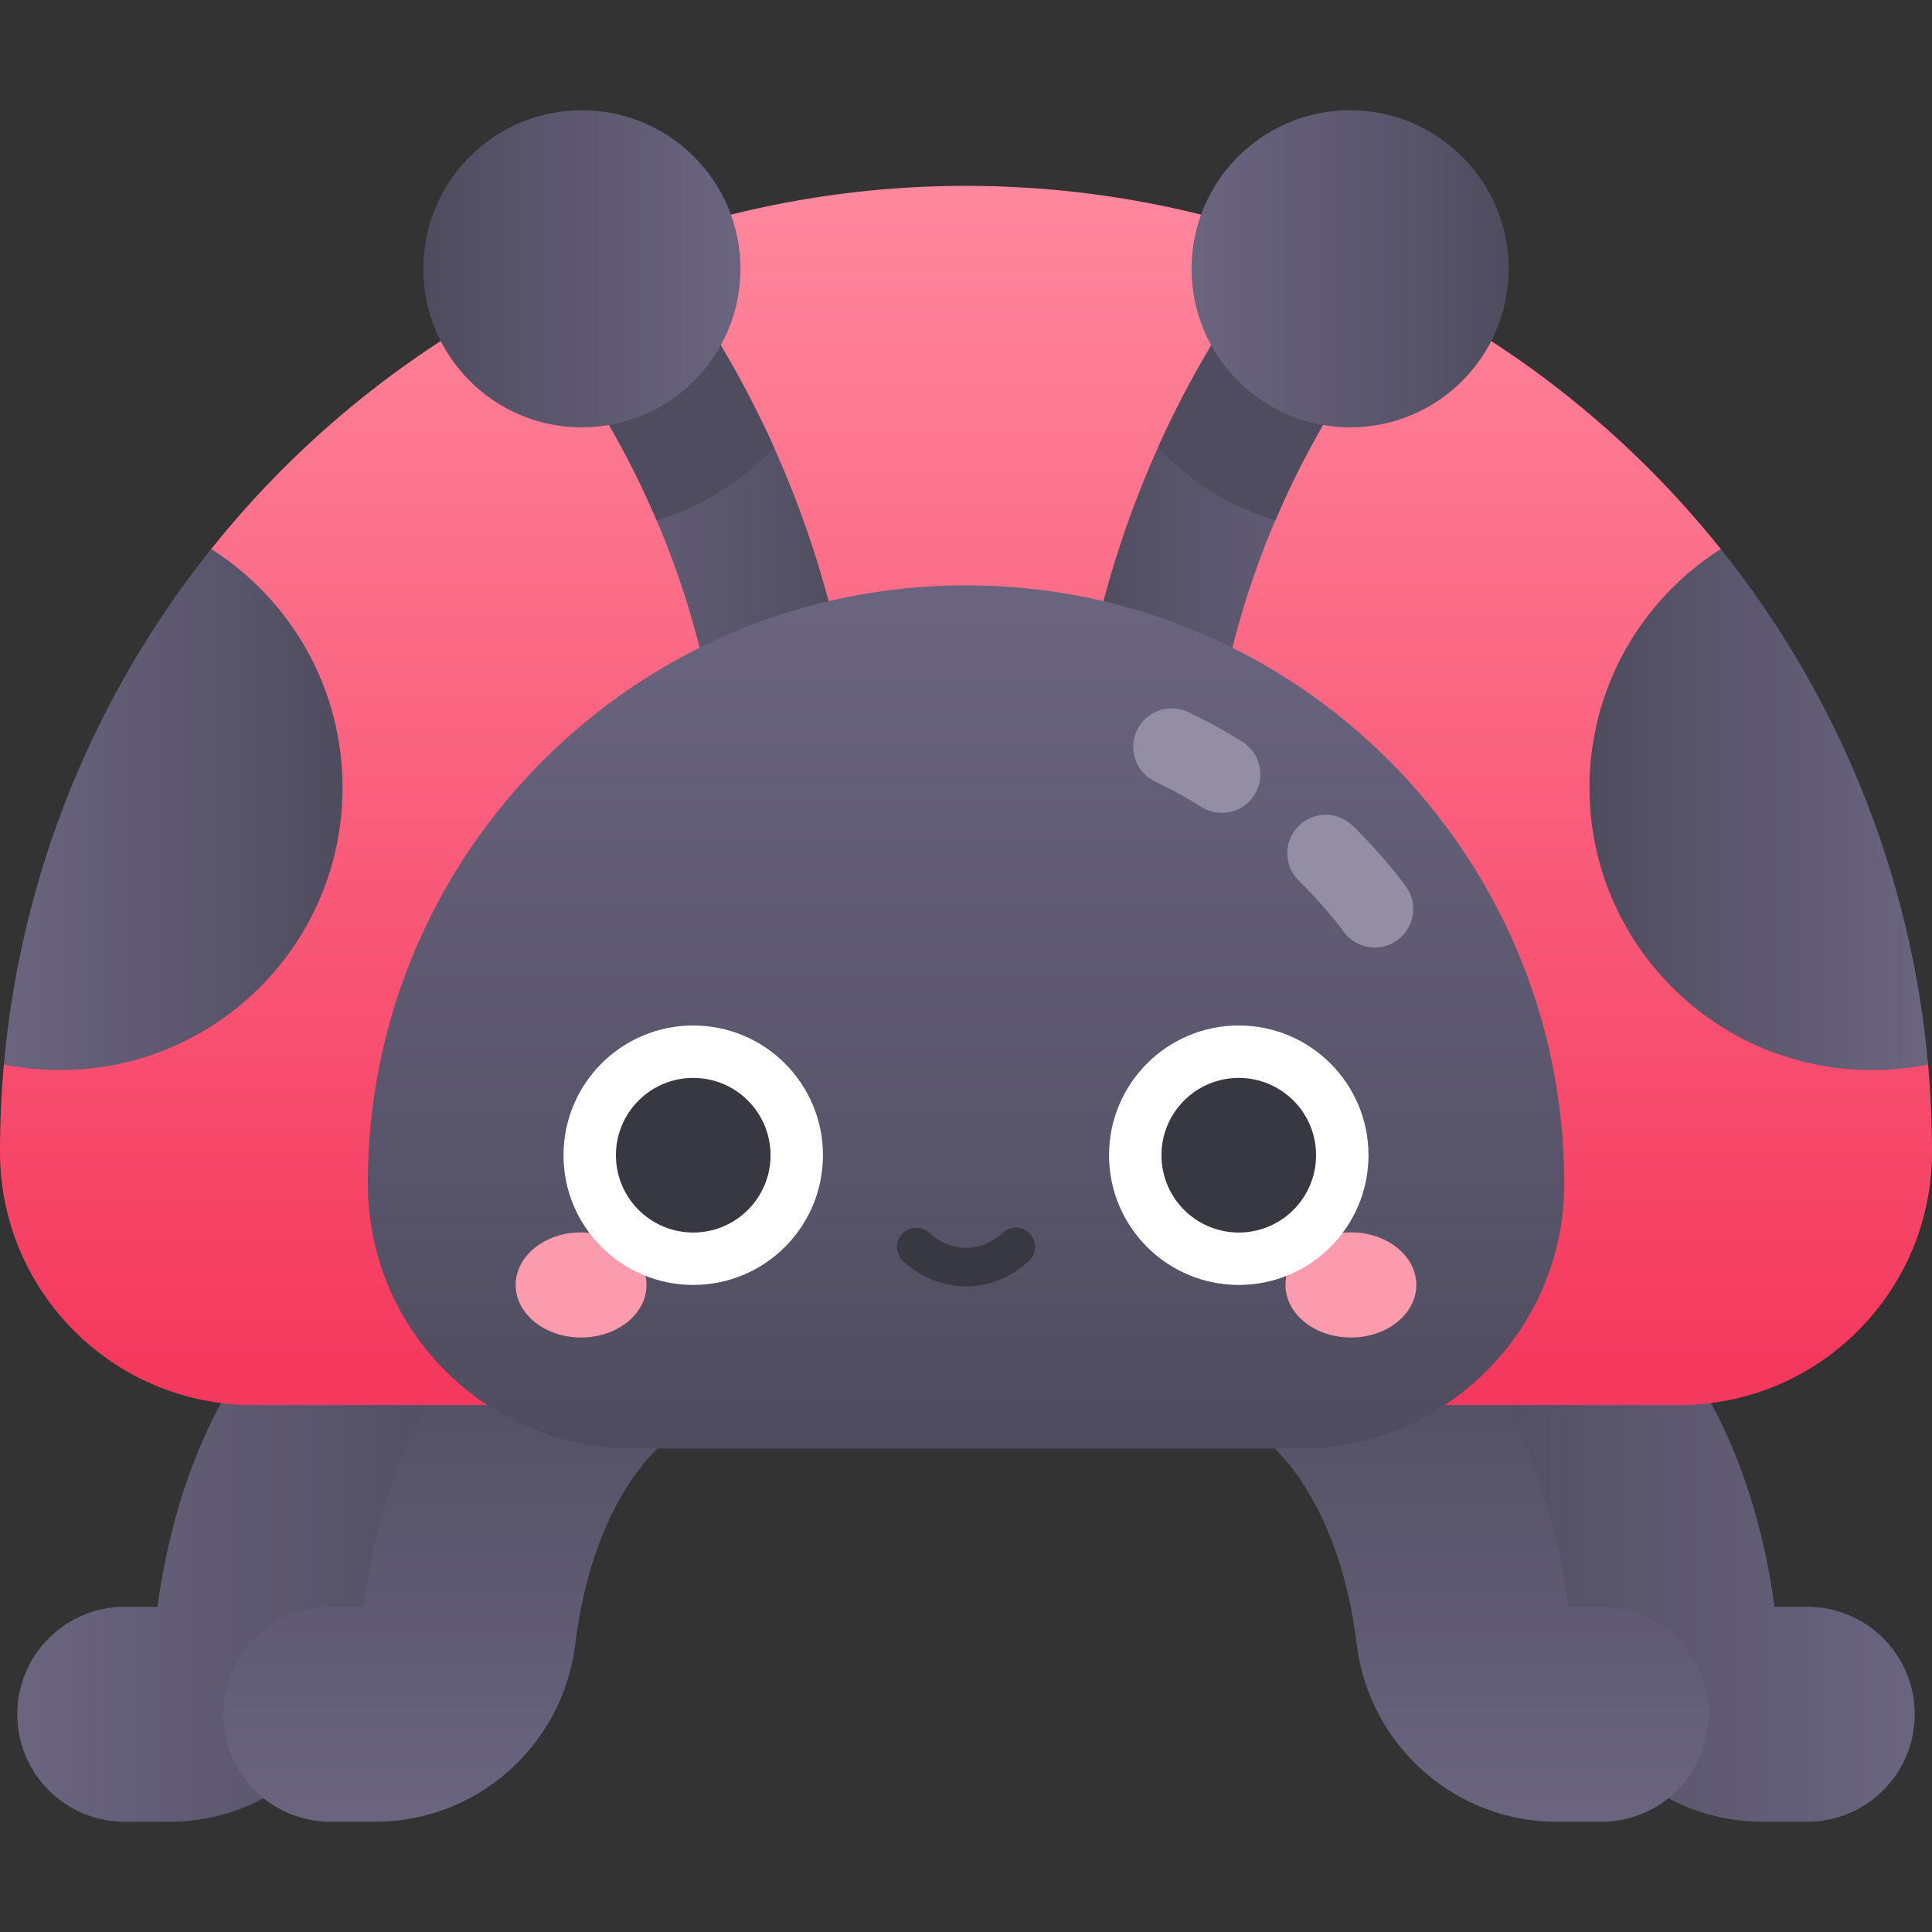<svg id="Capa_1" enable-background="new 0 0 502 502" height="512" viewBox="0 0 502 502" width="512" xmlns="http://www.w3.org/2000/svg" xmlns:xlink="http://www.w3.org/1999/xlink"><rect x="0" y="0" width="502" height="502" fill="#333333" stroke="none"/><linearGradient id="lg1"><stop offset=".022" stop-color="#6a647f"/><stop offset="1" stop-color="#4f4c5f"/></linearGradient><linearGradient id="SVGID_1_" gradientUnits="userSpaceOnUse" x1="497.513" x2="373.701" xlink:href="#lg1" y1="406.486" y2="406.486"/><linearGradient id="lg2"><stop offset="0" stop-color="#4f4c5f"/><stop offset=".978" stop-color="#6a647f"/></linearGradient><linearGradient id="SVGID_2_" gradientUnits="userSpaceOnUse" x1="128.299" x2="4.487" xlink:href="#lg2" y1="406.486" y2="406.486"/><linearGradient id="SVGID_3_" gradientUnits="userSpaceOnUse" x1="386.623" x2="386.623" xlink:href="#lg2" y1="339.616" y2="473.355"/><linearGradient id="SVGID_4_" gradientUnits="userSpaceOnUse" x1="115.377" x2="115.377" xlink:href="#lg2" y1="339.616" y2="473.355"/><linearGradient id="SVGID_5_" gradientUnits="userSpaceOnUse" x1="251" x2="251" y1="365.086" y2="48.293"><stop offset=".021" stop-color="#f5385d"/><stop offset="1" stop-color="#ff889e"/></linearGradient><linearGradient id="SVGID_6_" gradientUnits="userSpaceOnUse" x1="138.28" x2="222.118" xlink:href="#lg1" y1="126.915" y2="126.915"/><linearGradient id="SVGID_7_" gradientUnits="userSpaceOnUse" x1="279.882" x2="363.72" xlink:href="#lg2" y1="126.915" y2="126.915"/><linearGradient id="SVGID_8_" gradientUnits="userSpaceOnUse" x1="251" x2="251" xlink:href="#lg2" y1="376.361" y2="152.084"/><linearGradient id="SVGID_9_" gradientUnits="userSpaceOnUse" x1="192.391" x2="109.993" xlink:href="#lg1" y1="69.844" y2="69.844"/><linearGradient id="SVGID_10_" gradientUnits="userSpaceOnUse" x1="392.007" x2="309.609" xlink:href="#lg2" y1="69.844" y2="69.844"/><linearGradient id="SVGID_11_" gradientUnits="userSpaceOnUse" x1="1.013" x2="89.003" xlink:href="#lg1" y1="210.35" y2="210.35"/><linearGradient id="SVGID_12_" gradientUnits="userSpaceOnUse" x1="412.997" x2="500.987" xlink:href="#lg2" y1="210.35" y2="210.35"/><g><g><path d="m469.584 473.355h-11.634c-26.409 0-48.738-19.855-51.94-46.183-4.692-38.578-23.105-52.358-23.29-52.595l-9.019-15.323 52.582-19.638c2.852 3.526 27.649 25.335 34.798 77.881h8.502c15.424 0 27.929 12.505 27.929 27.929s-12.504 27.929-27.928 27.929z" fill="url(#SVGID_1_)"/></g><g><path d="m32.416 473.355h11.634c26.409 0 48.738-19.855 51.94-46.183 4.692-38.578 23.105-52.358 23.29-52.595l9.019-15.323-52.582-19.638c-2.852 3.526-27.649 25.335-34.798 77.881h-8.502c-15.424 0-27.929 12.505-27.929 27.929s12.504 27.929 27.928 27.929z" fill="url(#SVGID_2_)"/></g><g><path d="m416.09 473.355h-11.634c-26.409 0-48.738-19.855-51.94-46.183-4.692-38.578-23.105-52.358-23.29-52.595l.137.173 43.427-35.134c2.852 3.526 27.649 25.335 34.798 77.881h8.502c15.424 0 27.929 12.505 27.929 27.929s-12.504 27.929-27.929 27.929z" fill="url(#SVGID_3_)"/></g><g><path d="m85.91 473.355h11.634c26.409 0 48.738-19.855 51.94-46.183 4.692-38.578 23.105-52.358 23.29-52.595l-.137.173-43.427-35.134c-2.852 3.526-27.649 25.335-34.798 77.881h-8.502c-15.424 0-27.929 12.505-27.929 27.929s12.504 27.929 27.929 27.929z" fill="url(#SVGID_4_)"/></g><path d="m500.987 276.599c.668 7.473 1.013 15.048 1.013 22.704 0 36.324-29.448 65.783-65.773 65.783h-370.454c-18.157 0-34.603-7.362-46.512-19.271-11.899-11.899-19.261-28.345-19.261-46.512 0-7.656.344-15.231 1.013-22.704l43.995-66.249 9.868-67.697c45.985-57.52 116.751-94.36 196.123-94.36 69.307 0 132.062 28.102 177.48 73.52 6.592 6.592 12.82 13.55 18.643 20.841l9.868 67.697z" fill="url(#SVGID_5_)"/><g><path d="m186.918 196.163c-8.265-70.25-48.235-113.75-48.638-114.181l25.786-24.316c1.97 2.083 48.357 51.953 58.051 134.356z" fill="url(#SVGID_6_)"/></g><g><path d="m315.082 196.163c8.265-70.25 48.235-113.75 48.638-114.181l-25.786-24.316c-1.97 2.083-48.357 51.953-58.051 134.356z" fill="url(#SVGID_7_)"/></g><path d="m251 152.084c-85.848 0-155.442 69.594-155.442 155.442 0 38.017 30.818 68.835 68.835 68.835h173.214c38.017 0 68.835-30.818 68.835-68.835 0-85.848-69.594-155.442-155.442-155.442z" fill="url(#SVGID_8_)"/><g><path d="m357.227 246.195c-3.036 0-6.035-1.377-8-3.991-3.563-4.739-7.51-9.227-11.729-13.337-3.956-3.854-4.038-10.185-.184-14.141s10.185-4.038 14.141-.185c4.951 4.824 9.58 10.087 13.758 15.643 3.319 4.414 2.431 10.683-1.983 14.002-1.802 1.355-3.912 2.009-6.003 2.009z" fill="#938ea3"/></g><g><path d="m317.481 211.202c-1.817 0-3.656-.495-5.308-1.533-3.864-2.426-7.903-4.641-12.005-6.583-4.992-2.363-7.123-8.325-4.76-13.317 2.363-4.991 8.325-7.124 13.317-4.76 4.814 2.279 9.552 4.877 14.083 7.722 4.677 2.937 6.088 9.109 3.151 13.787-1.899 3.025-5.152 4.684-8.478 4.684z" fill="#938ea3"/></g><g><ellipse cx="150.986" cy="333.87" fill="#fd9bae" rx="16.998" ry="13.66"/><ellipse cx="351.014" cy="333.87" fill="#fd9bae" rx="16.998" ry="13.66"/><circle cx="180.127" cy="300.165" fill="#fff" r="33.705"/><circle cx="321.873" cy="300.165" fill="#fff" r="33.705"/><g fill="#383842"><g><circle cx="180.127" cy="300.165" r="20.088"/><circle cx="321.873" cy="300.165" r="20.088"/></g><path d="m251 334.247c-5.805 0-11.61-2.195-16.346-6.587-2.025-1.877-2.145-5.041-.267-7.065 1.878-2.025 5.042-2.144 7.066-.267 5.621 5.211 13.473 5.211 19.094 0 2.024-1.877 5.188-1.759 7.066.267 1.877 2.024 1.758 5.188-.267 7.065-4.736 4.392-10.541 6.587-16.346 6.587z"/></g></g><path d="m138.28 81.982c.268.287 18.039 19.633 32.344 53.225 11.813-3.519 22.292-10.154 30.48-18.955-16.372-36.396-35.778-57.254-37.037-58.585z" fill="#4f4c5f"/><circle cx="151.192" cy="69.844" fill="url(#SVGID_9_)" r="41.199"/><path d="m300.896 116.252c8.189 8.801 18.667 15.437 30.48 18.955 14.305-33.592 32.076-52.938 32.343-53.225l-25.787-24.316c-1.257 1.331-20.664 22.189-37.036 58.586z" fill="#4f4c5f"/><circle cx="350.808" cy="69.844" fill="url(#SVGID_10_)" r="41.199"/><path d="m89.003 204.659c0 40.537-32.861 73.388-73.388 73.388-5.003 0-9.884-.496-14.603-1.448 4.516-50.421 23.95-96.558 53.864-133.946 20.507 13.013 34.127 35.92 34.127 62.006z" fill="url(#SVGID_11_)"/><path d="m500.987 276.599c-4.719.952-9.6 1.448-14.603 1.448-40.527 0-73.388-32.851-73.388-73.388 0-26.086 13.62-48.993 34.127-62.006 29.915 37.388 49.348 83.525 53.864 133.946z" fill="url(#SVGID_12_)"/></g></svg>